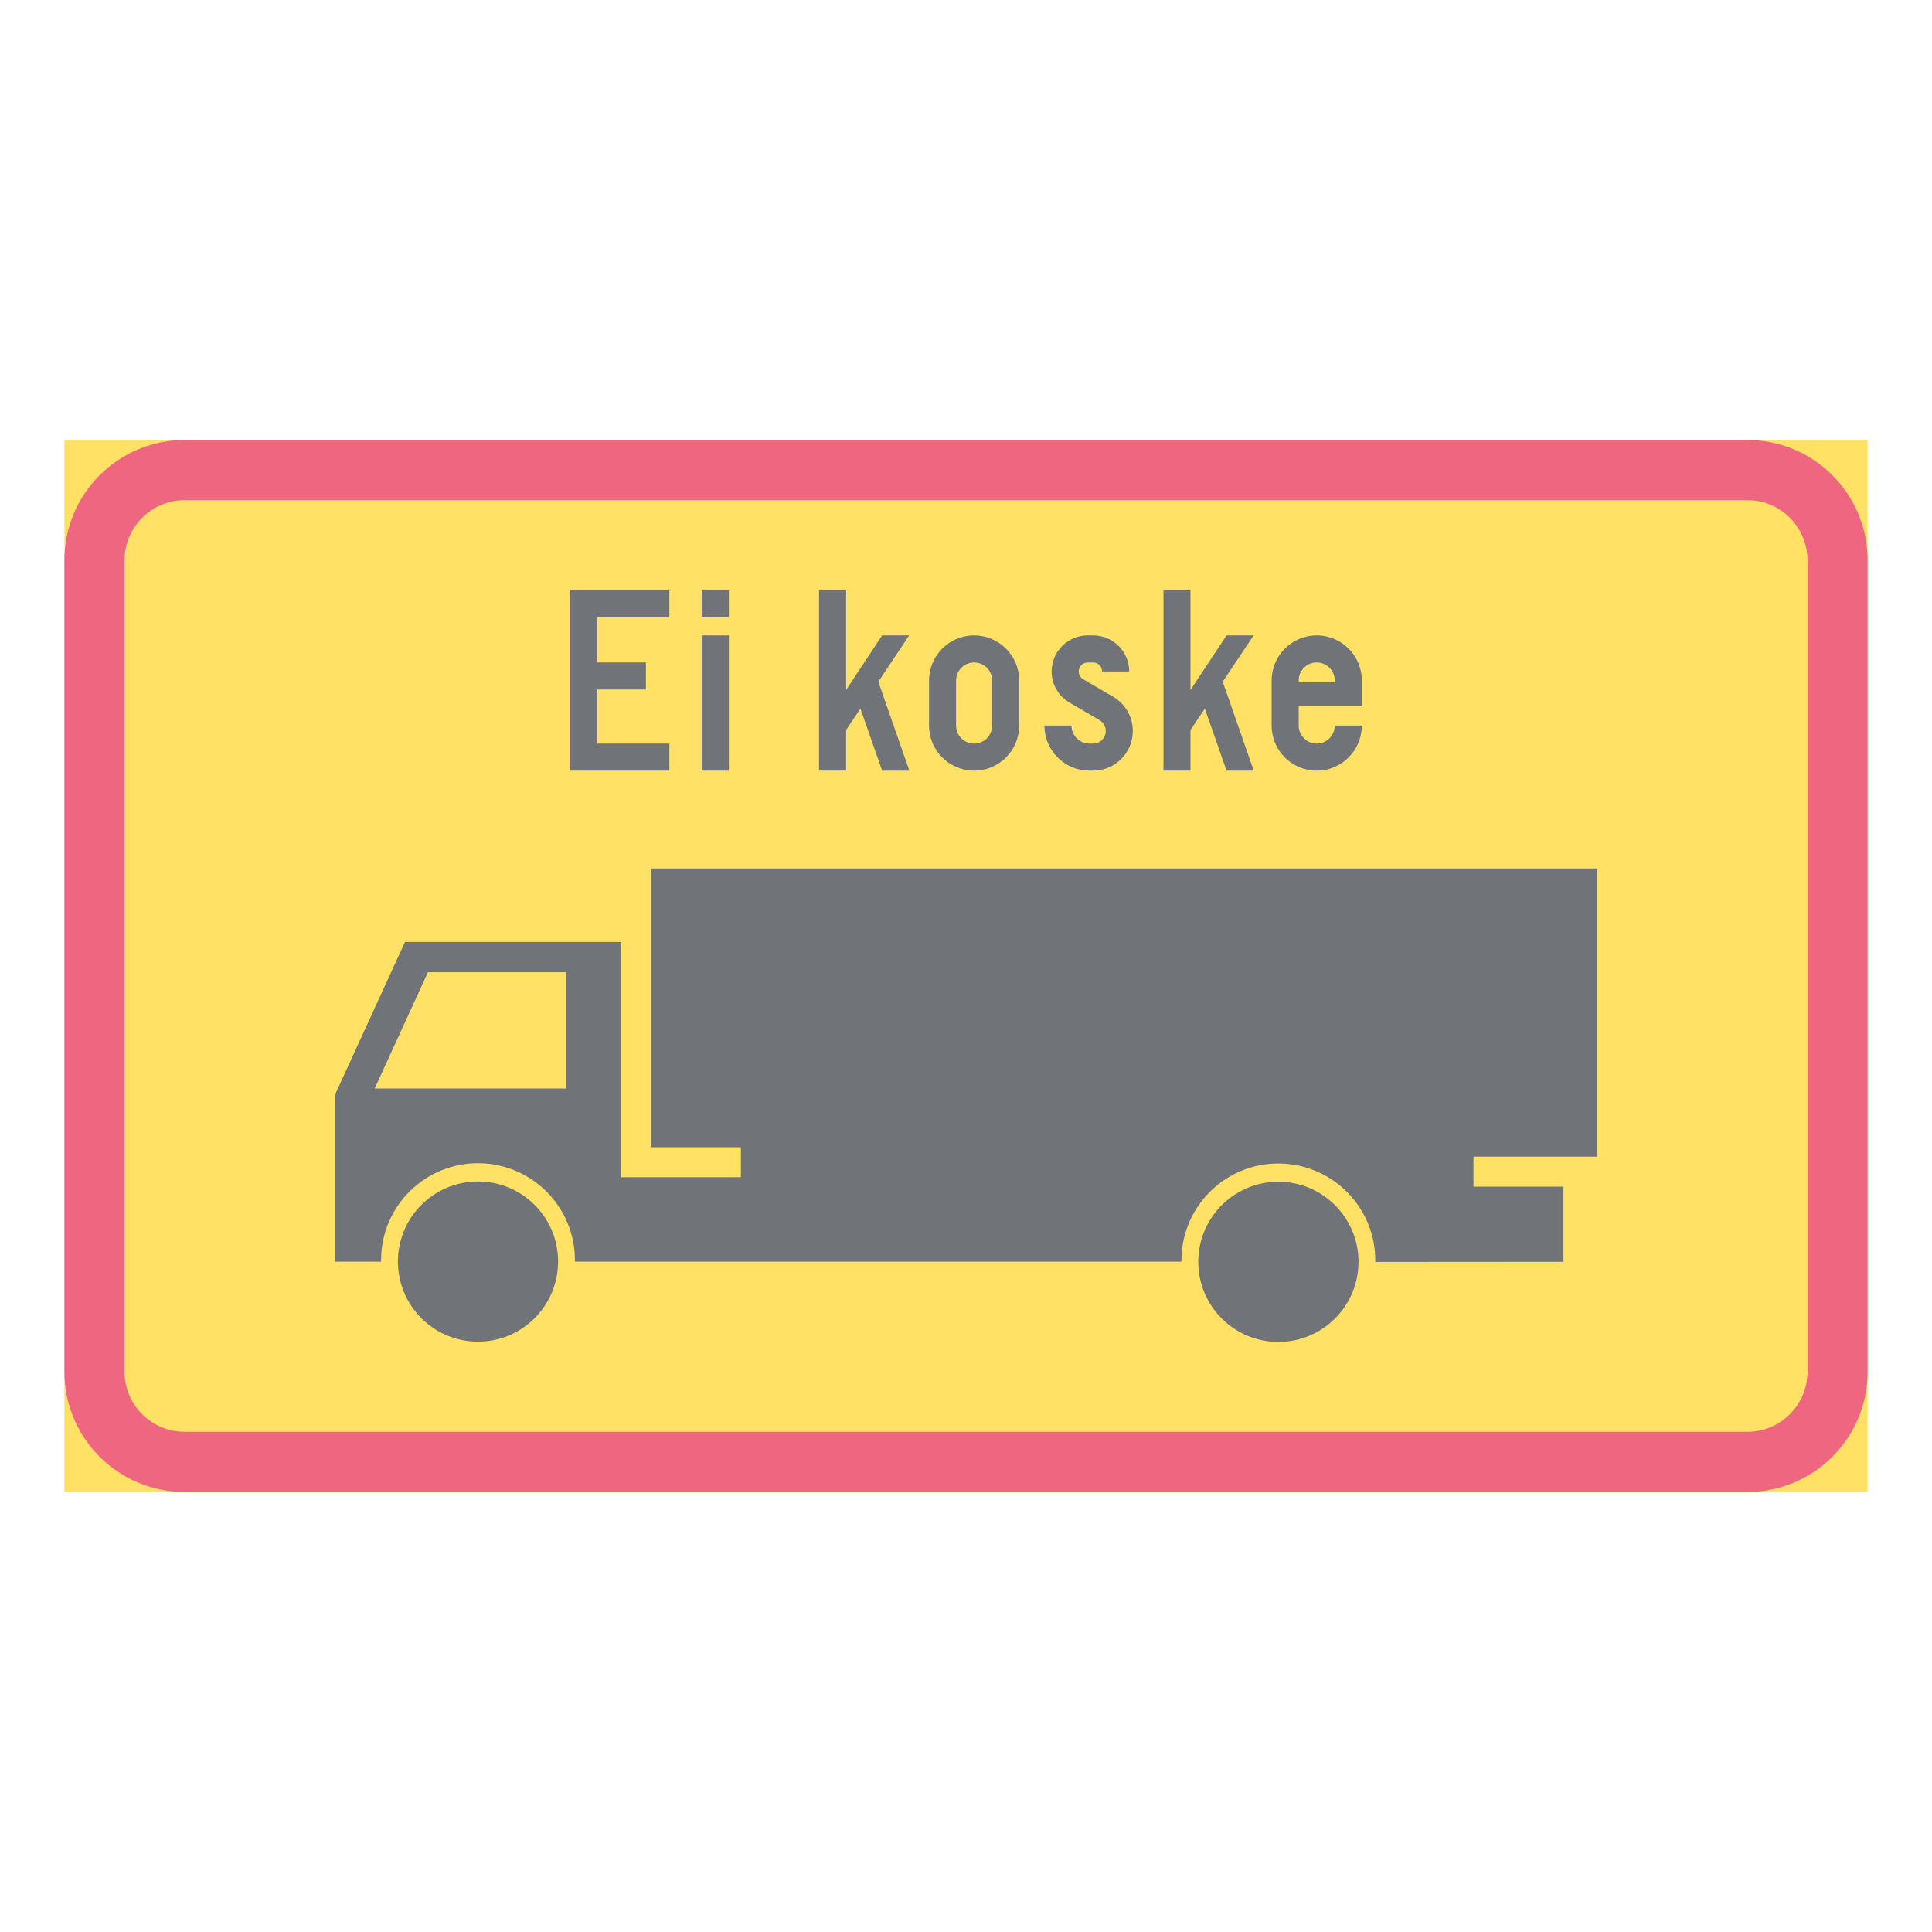 <ns0:svg xmlns:ns0="http://www.w3.org/2000/svg" version="1.1" id="Layer_1" x="0px" y="0px" width="425.197px" height="425.196px" viewBox="0 0 425.197 425.196" style="enable-background:new 0 0 425.197 425.196;" xml:space="preserve" opacity="0.6">
<ns0:g id="LWPOLYLINE_17_">
	<ns0:rect x="14.174" y="96.849" style="fill:#FFCD00;" width="396.849" height="231.499" />
</ns0:g>
<ns0:g id="LWPOLYLINE_16_">
	<ns0:path style="fill:#E4002B;" d="M40.627,328.348h343.941c14.608,0,26.454-11.846,26.454-26.459V123.307   c0-14.613-11.846-26.458-26.454-26.458H40.627c-14.607,0-26.453,11.845-26.453,26.458v178.582   C14.174,316.502,26.02,328.348,40.627,328.348z" />
</ns0:g>
<ns0:g id="LWPOLYLINE_15_">
	<ns0:path style="fill:#FFCD00;" d="M40.627,315.116h343.941c7.304,0,13.223-5.919,13.223-13.228V123.307   c0-7.305-5.919-13.227-13.223-13.227H40.627c-7.304,0-13.227,5.922-13.227,13.227v178.582   C27.401,309.197,33.324,315.116,40.627,315.116z" />
</ns0:g>
<ns0:g id="LWPOLYLINE_18_">
	<ns0:polygon style="fill:#101820;" points="125.488,169.607 147.316,169.607 147.316,163.652 131.442,163.652 131.442,151.748    142.157,151.748 142.157,145.798 131.442,145.798 131.442,135.877 147.316,135.877 147.316,129.922 125.488,129.922  " />
</ns0:g>
<ns0:g id="LWPOLYLINE_19_">
	<ns0:rect x="154.456" y="139.844" style="fill:#101820;" width="5.955" height="29.764" />
</ns0:g>
<ns0:g id="LWPOLYLINE_20_">
	<ns0:rect x="154.456" y="129.922" style="fill:#101820;" width="5.955" height="5.955" />
</ns0:g>
<ns0:g id="LWPOLYLINE_21_">
	<ns0:polygon style="fill:#101820;" points="186.208,169.607 180.252,169.607 180.252,129.922 186.208,129.922 186.208,151.853    194.141,139.844 200.095,139.844 193.302,150.034 200.141,169.616 194.141,169.607 189.363,155.947 186.208,160.68  " />
</ns0:g>
<ns0:g id="LWPOLYLINE_22_">
	<ns0:path style="fill:#101820;" d="M204.463,159.686c0,5.48,4.44,9.922,9.921,9.922s9.922-4.441,9.922-9.922v-9.921   c0-5.48-4.441-9.921-9.922-9.921s-9.921,4.44-9.921,9.921V159.686z" />
</ns0:g>
<ns0:g id="LWPOLYLINE_24_">
	<ns0:path style="fill:#101820;" d="M229.859,159.686c0,5.48,4.441,9.922,9.922,9.922h0.793c4.824,0,8.736-3.912,8.736-8.731   c0-3.104-1.65-5.978-4.341-7.546l-6.584-3.839c-0.61-0.355-0.984-1.003-0.984-1.715c0-1.094,0.894-1.979,1.987-1.979h1.186   c1.095,0,1.988,0.885,1.988,1.979h5.954c0-4.381-3.556-7.933-7.942-7.933h-1.186c-4.386,0-7.942,3.552-7.942,7.933   c0,2.827,1.505,5.436,3.939,6.857l6.593,3.84c0.848,0.501,1.377,1.413,1.377,2.402c0,1.536-1.24,2.776-2.781,2.776h-0.793   c-2.188,0-3.967-1.777-3.967-3.967H229.859z" />
</ns0:g>
<ns0:g id="LWPOLYLINE_25_">
	<ns0:polygon style="fill:#101820;" points="262.003,169.607 256.058,169.607 256.058,129.922 262.003,129.922 262.003,151.853    269.946,139.844 275.9,139.844 269.097,150.034 275.937,169.616 269.946,169.607 265.158,155.947 262.003,160.68  " />
</ns0:g>
<ns0:g id="LWPOLYLINE_26_">
	<ns0:path style="fill:#101820;" d="M293.754,159.686h5.955c0,5.48-4.441,9.922-9.921,9.922c-5.48,0-9.922-4.441-9.922-9.922v-9.921   c0-5.48,4.441-9.921,9.922-9.921c5.479,0,9.921,4.44,9.921,9.921v5.554h-13.888v4.367c0,2.189,1.769,3.967,3.967,3.967   C291.976,163.652,293.754,161.875,293.754,159.686z" />
</ns0:g>
<ns0:g id="LWPOLYLINE_23_">
	<ns0:path style="fill:#FFCD00;" d="M210.417,159.686c0,2.189,1.778,3.967,3.967,3.967c2.189,0,3.967-1.777,3.967-3.967v-9.921   c0-2.193-1.777-3.967-3.967-3.967c-2.188,0-3.967,1.773-3.967,3.967V159.686z" />
</ns0:g>
<ns0:g id="LWPOLYLINE_27_">
	<ns0:path style="fill:#FFCD00;" d="M285.822,150.161h7.933v-0.396c0-2.193-1.778-3.967-3.966-3.967c-2.198,0-3.967,1.773-3.967,3.967   V150.161z" />
</ns0:g>
<ns0:path style="fill:#101820;" d="M122.824,277.647c0-9.74-7.888-17.627-17.627-17.627s-17.626,7.887-17.626,17.627  c0,9.738,7.887,17.627,17.626,17.627S122.824,287.386,122.824,277.647" />
<ns0:path style="fill:#101820;" d="M298.981,277.706c0-9.734-7.897-17.631-17.636-17.631c-9.729,0-17.627,7.896-17.627,17.631  s7.897,17.631,17.627,17.631C291.083,295.337,298.981,287.44,298.981,277.706" />
<ns0:path style="fill:#101820;" d="M143.258,259.091h19.797v-6.602h-19.797v-61.352h208.237v63.42h-27.21v6.604h19.797v16.541  l-41.408,0.027c0.182-11.781-9.22-21.475-21.001-21.658c-11.772-0.182-21.475,9.221-21.657,21.002c0,0.199,0,0.396,0,0.596h-133.49  c0.183-11.781-9.219-21.479-21.001-21.66c-11.781-0.178-21.475,9.223-21.657,21c-0.009,0.219-0.009,0.441,0,0.66H73.701v-36.68  l15.429-33.68h47.564v51.781H143.258z" />
<ns0:polygon style="fill:#FFCD00;" points="124.583,213.97 94.181,213.97 82.455,239.567 124.583,239.567 " />
</ns0:svg>